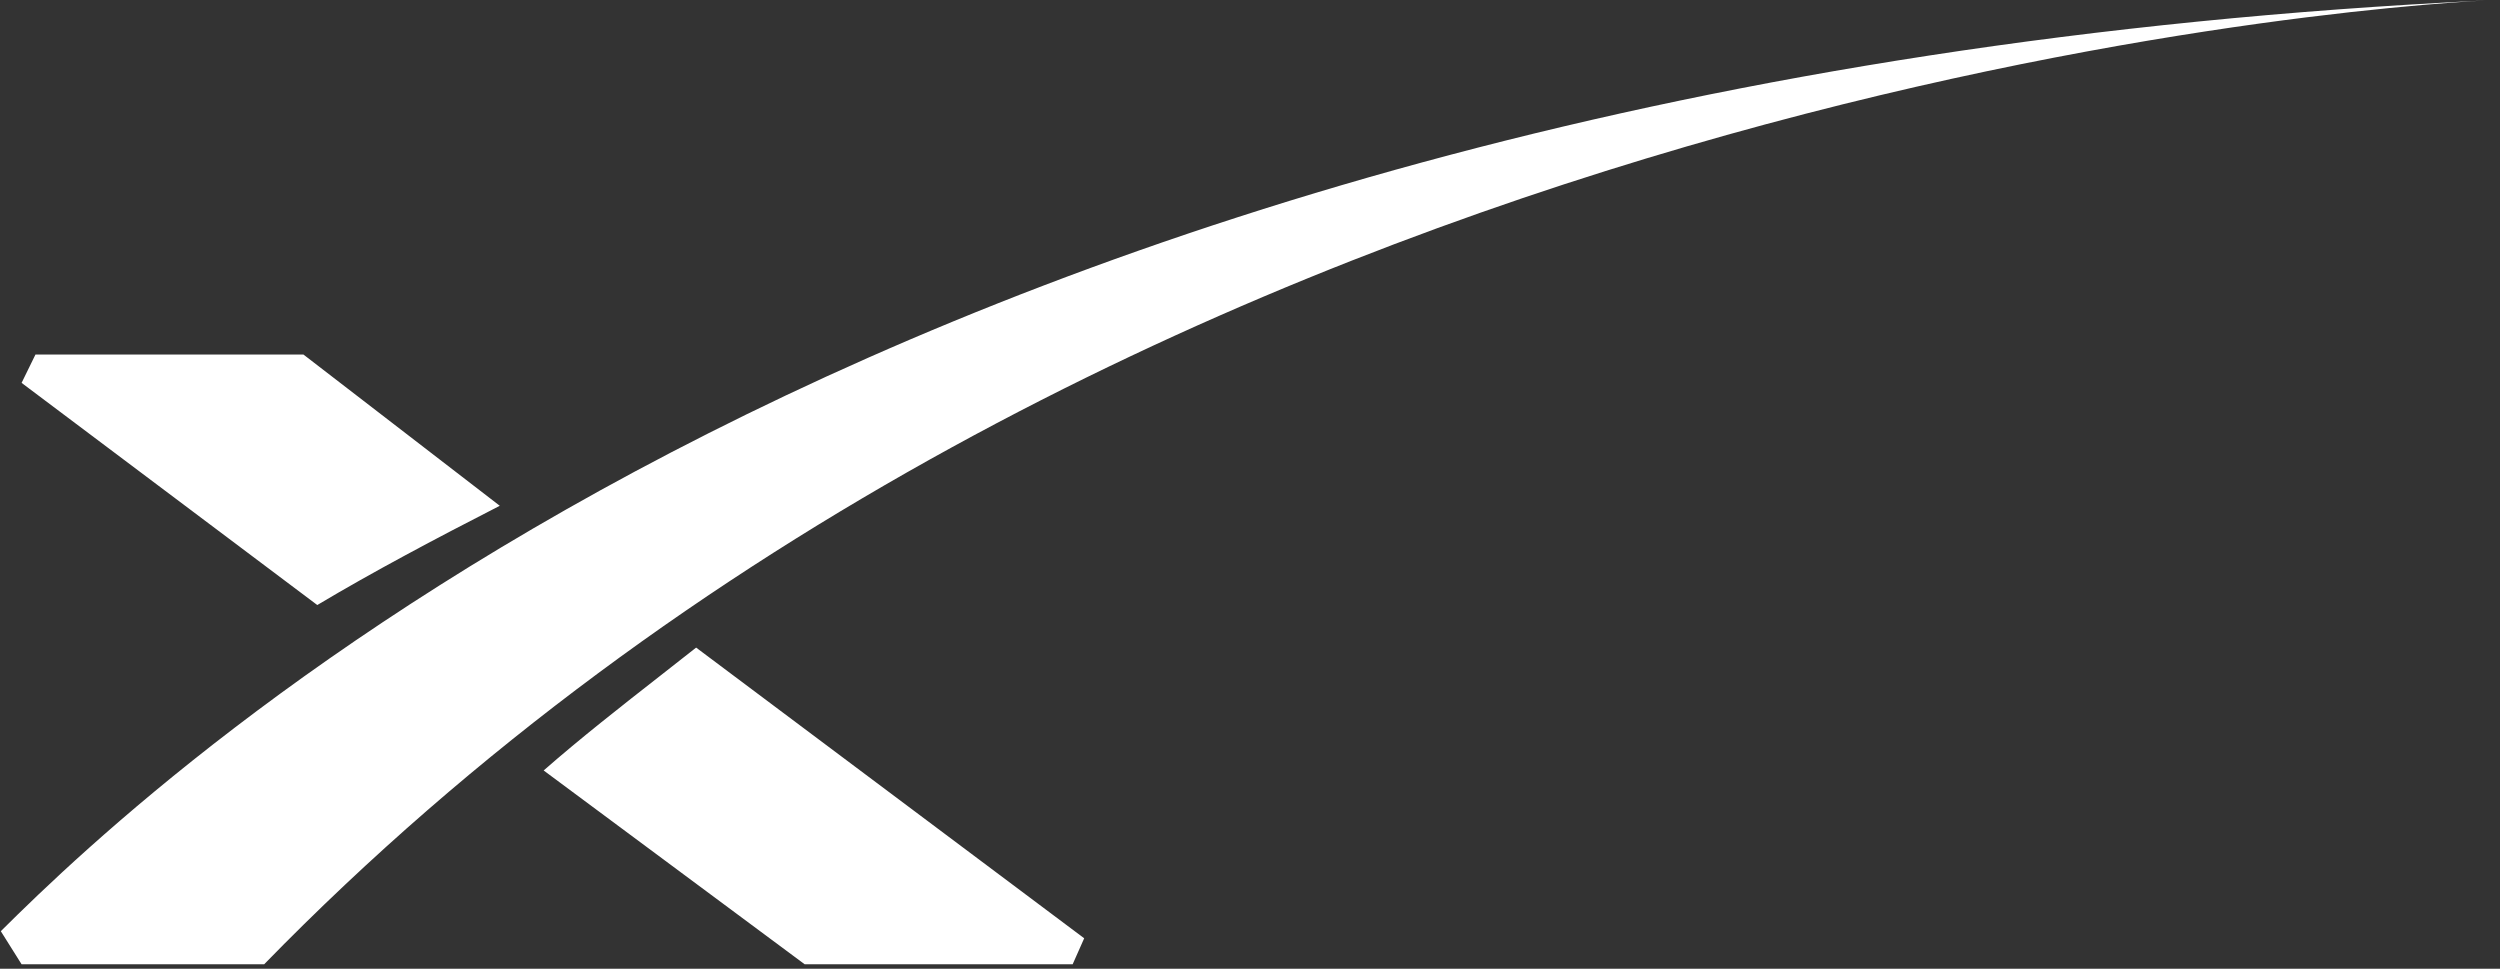 <svg width="80" height="31" viewBox="0 0 80 31" fill="none" xmlns="http://www.w3.org/2000/svg">
<rect x="0" y="0" width="80" height="31" fill="#333333" stroke="none"/>
<path fill-rule="evenodd" clip-rule="evenodd" d="M0.691 30.857H8.453C35.611 2.999 75.561 0.225 79.537 0.015C79.644 0.01 79.752 0.005 79.859 0C79.859 0 79.749 0.004 79.537 0.015C28.682 2.438 5.263 24.591 0.026 29.798L0.691 30.857ZM1.135 11.345H9.71L15.993 16.185C13.923 17.244 11.927 18.302 10.153 19.361L0.691 12.252L1.135 11.345ZM25.75 30.857L17.397 24.655C18.59 23.609 19.87 22.608 21.137 21.617C21.519 21.318 21.899 21.02 22.276 20.723L34.694 30.025L34.325 30.857H25.75Z" fill="white"/>
</svg>
